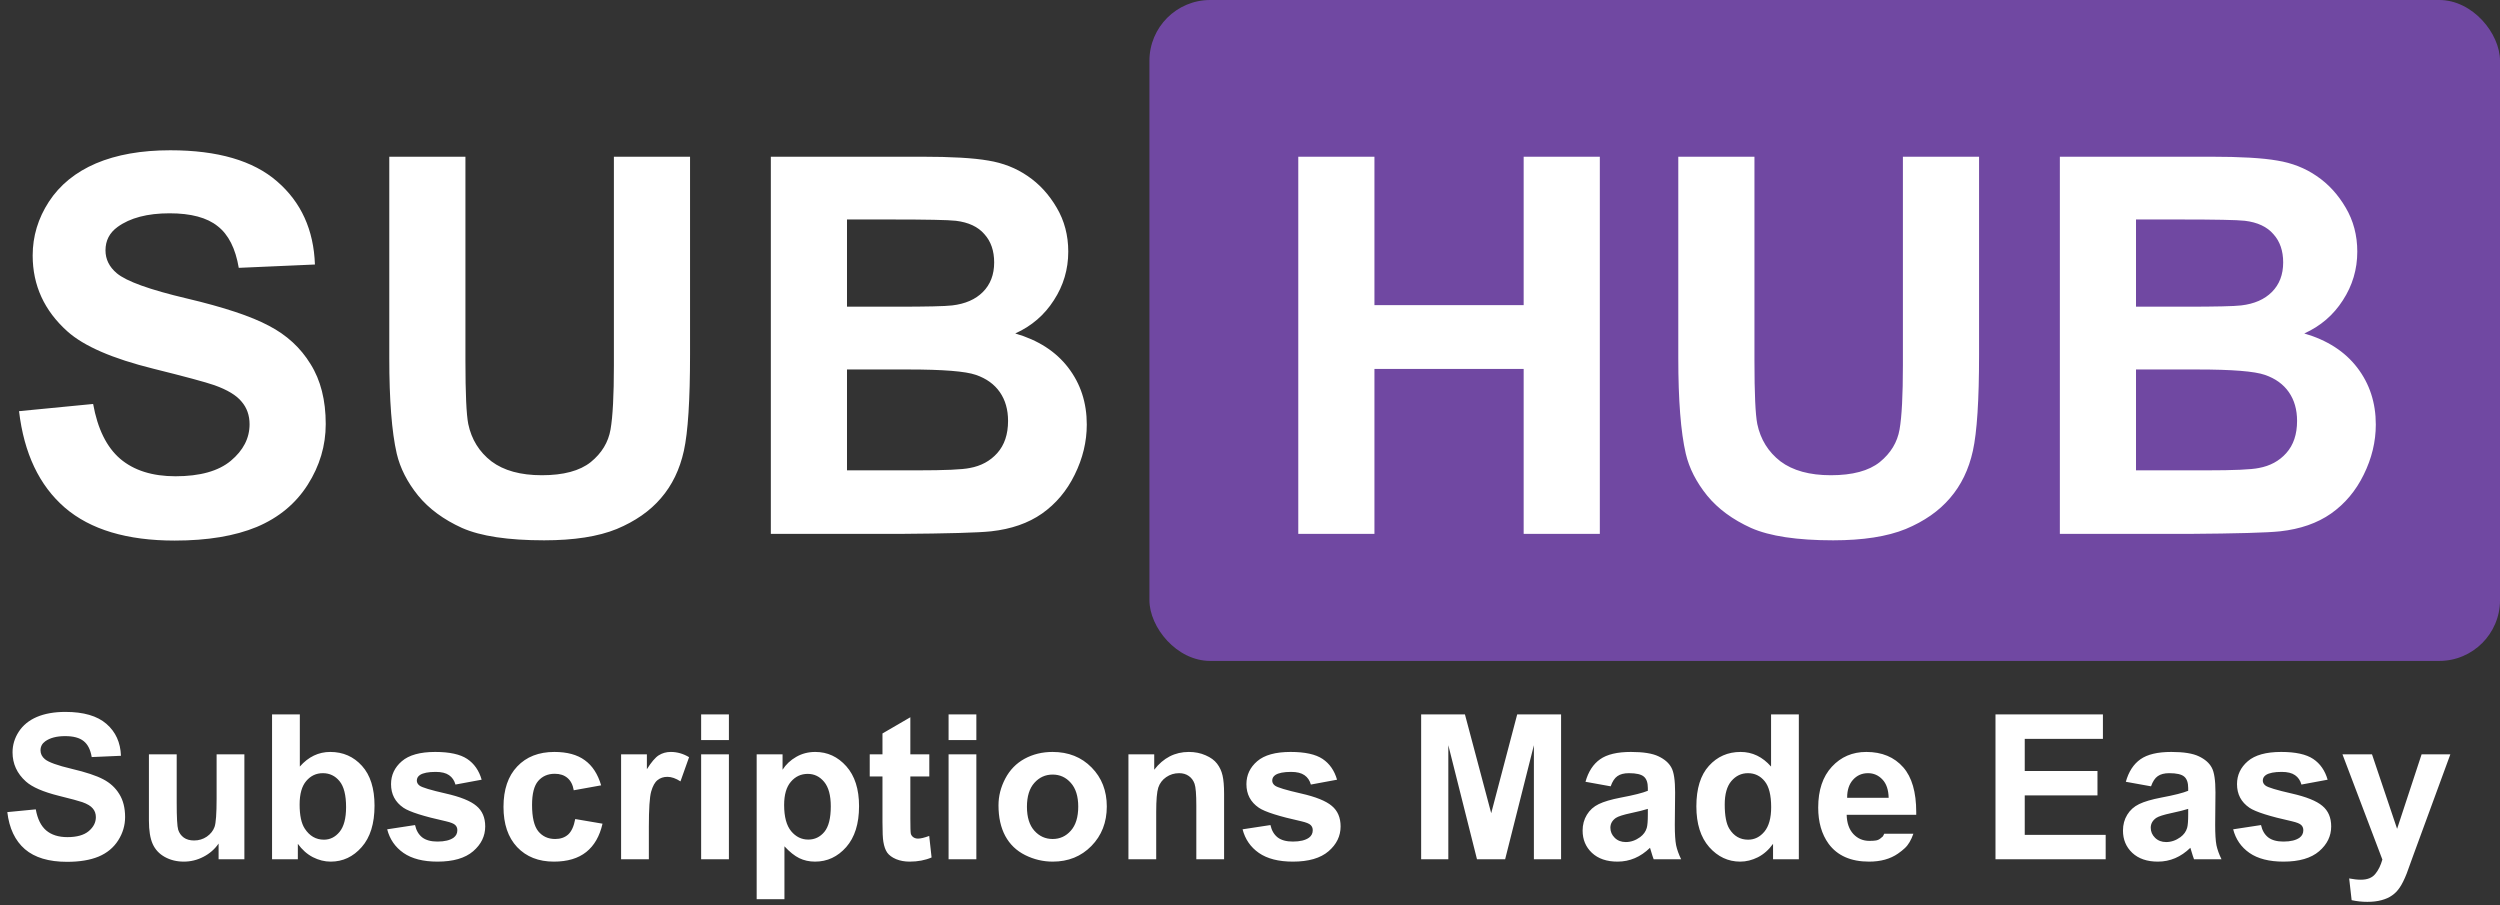 <svg width="174" height="63" viewBox="0 0 174 63" fill="none" xmlns="http://www.w3.org/2000/svg">
<rect x="0" y="0" width="174" height="63" fill="#333333" stroke="none"/>
<rect x="80" width="94" height="46" rx="4.233" fill="#9957EC" fill-opacity="0.6"/>
<path d="M1.325 28.617L6.482 28.116C6.793 29.846 7.42 31.118 8.363 31.93C9.318 32.742 10.601 33.148 12.213 33.148C13.92 33.148 15.203 32.789 16.063 32.073C16.934 31.345 17.37 30.497 17.37 29.53C17.37 28.909 17.185 28.384 16.815 27.954C16.457 27.513 15.824 27.131 14.917 26.808C14.296 26.593 12.881 26.211 10.673 25.662C7.831 24.958 5.838 24.092 4.692 23.066C3.08 21.621 2.274 19.86 2.274 17.783C2.274 16.446 2.65 15.198 3.402 14.04C4.166 12.87 5.259 11.981 6.679 11.372C8.112 10.763 9.837 10.459 11.855 10.459C15.15 10.459 17.627 11.181 19.286 12.626C20.957 14.07 21.835 15.998 21.919 18.41L16.618 18.642C16.391 17.294 15.902 16.326 15.15 15.742C14.409 15.145 13.293 14.846 11.801 14.846C10.261 14.846 9.055 15.163 8.184 15.795C7.623 16.201 7.342 16.744 7.342 17.425C7.342 18.046 7.605 18.577 8.13 19.019C8.798 19.58 10.422 20.165 13.001 20.773C15.579 21.382 17.483 22.015 18.713 22.672C19.955 23.316 20.922 24.206 21.614 25.34C22.319 26.462 22.671 27.853 22.671 29.512C22.671 31.017 22.253 32.425 21.417 33.738C20.581 35.052 19.4 36.031 17.872 36.675C16.343 37.308 14.439 37.624 12.159 37.624C8.84 37.624 6.291 36.86 4.513 35.332C2.734 33.792 1.671 31.554 1.325 28.617ZM27.094 10.907H32.394V25.125C32.394 27.381 32.46 28.844 32.591 29.512C32.818 30.587 33.355 31.452 34.203 32.109C35.062 32.754 36.232 33.076 37.713 33.076C39.217 33.076 40.351 32.771 41.115 32.163C41.879 31.542 42.339 30.784 42.494 29.888C42.649 28.993 42.727 27.507 42.727 25.429V10.907H48.027V24.695C48.027 27.847 47.884 30.073 47.598 31.375C47.311 32.676 46.78 33.774 46.004 34.67C45.24 35.565 44.213 36.281 42.924 36.819C41.635 37.344 39.951 37.606 37.874 37.606C35.367 37.606 33.463 37.32 32.161 36.747C30.872 36.162 29.852 35.41 29.099 34.49C28.347 33.559 27.852 32.586 27.613 31.572C27.267 30.067 27.094 27.847 27.094 24.91V10.907ZM53.65 10.907H64.144C66.221 10.907 67.767 10.996 68.782 11.175C69.809 11.342 70.722 11.7 71.522 12.25C72.334 12.799 73.008 13.533 73.545 14.452C74.082 15.36 74.351 16.38 74.351 17.514C74.351 18.744 74.017 19.872 73.348 20.899C72.692 21.926 71.796 22.696 70.662 23.209C72.262 23.674 73.492 24.468 74.351 25.591C75.211 26.713 75.64 28.032 75.64 29.548C75.64 30.742 75.36 31.906 74.799 33.04C74.25 34.162 73.492 35.063 72.525 35.744C71.57 36.413 70.388 36.824 68.979 36.98C68.096 37.075 65.965 37.135 62.586 37.159H53.65V10.907ZM58.951 15.276V21.346H62.425C64.49 21.346 65.773 21.317 66.275 21.257C67.182 21.15 67.892 20.839 68.406 20.326C68.931 19.801 69.194 19.114 69.194 18.267C69.194 17.455 68.967 16.798 68.513 16.297C68.072 15.783 67.409 15.473 66.526 15.366C66 15.306 64.49 15.276 61.995 15.276H58.951ZM58.951 25.716V32.736H63.857C65.767 32.736 66.979 32.682 67.493 32.574C68.281 32.431 68.919 32.085 69.409 31.536C69.91 30.975 70.161 30.229 70.161 29.297C70.161 28.509 69.97 27.841 69.588 27.292C69.206 26.743 68.651 26.343 67.922 26.092C67.206 25.841 65.642 25.716 63.231 25.716H58.951ZM90.36 37.159V10.907H95.661V21.239H106.047V10.907H111.348V37.159H106.047V25.68H95.661V37.159H90.36ZM116.809 10.907H122.11V25.125C122.11 27.381 122.176 28.844 122.307 29.512C122.534 30.587 123.071 31.452 123.918 32.109C124.778 32.754 125.948 33.076 127.428 33.076C128.933 33.076 130.067 32.771 130.831 32.163C131.595 31.542 132.054 30.784 132.21 29.888C132.365 28.993 132.442 27.507 132.442 25.429V10.907H137.743V24.695C137.743 27.847 137.6 30.073 137.313 31.375C137.027 32.676 136.495 33.774 135.719 34.67C134.955 35.565 133.929 36.281 132.639 36.819C131.35 37.344 129.667 37.606 127.589 37.606C125.082 37.606 123.178 37.32 121.877 36.747C120.588 36.162 119.567 35.41 118.815 34.49C118.063 33.559 117.567 32.586 117.329 31.572C116.982 30.067 116.809 27.847 116.809 24.91V10.907ZM143.366 10.907H153.86C155.937 10.907 157.483 10.996 158.497 11.175C159.524 11.342 160.437 11.7 161.237 12.25C162.049 12.799 162.724 13.533 163.261 14.452C163.798 15.36 164.067 16.38 164.067 17.514C164.067 18.744 163.732 19.872 163.064 20.899C162.407 21.926 161.512 22.696 160.378 23.209C161.977 23.674 163.207 24.468 164.067 25.591C164.926 26.713 165.356 28.032 165.356 29.548C165.356 30.742 165.075 31.906 164.514 33.04C163.965 34.162 163.207 35.063 162.24 35.744C161.285 36.413 160.103 36.824 158.694 36.98C157.811 37.075 155.68 37.135 152.302 37.159H143.366V10.907ZM148.666 15.276V21.346H152.14C154.206 21.346 155.489 21.317 155.99 21.257C156.898 21.15 157.608 20.839 158.121 20.326C158.647 19.801 158.909 19.114 158.909 18.267C158.909 17.455 158.683 16.798 158.229 16.297C157.787 15.783 157.125 15.473 156.241 15.366C155.716 15.306 154.206 15.276 151.711 15.276H148.666ZM148.666 25.716V32.736H153.573C155.483 32.736 156.695 32.682 157.208 32.574C157.996 32.431 158.635 32.085 159.124 31.536C159.626 30.975 159.876 30.229 159.876 29.297C159.876 28.509 159.685 27.841 159.303 27.292C158.921 26.743 158.366 26.343 157.638 26.092C156.922 25.841 155.358 25.716 152.946 25.716H148.666Z" fill="white"/>
<path d="M0.509 56.523L2.49 56.331C2.609 56.996 2.85 57.484 3.212 57.796C3.579 58.108 4.072 58.264 4.691 58.264C5.346 58.264 5.839 58.126 6.17 57.851C6.504 57.571 6.672 57.246 6.672 56.874C6.672 56.636 6.601 56.434 6.458 56.269C6.321 56.099 6.078 55.953 5.729 55.829C5.491 55.746 4.948 55.599 4.099 55.389C3.008 55.118 2.242 54.786 1.802 54.391C1.183 53.836 0.873 53.16 0.873 52.362C0.873 51.849 1.018 51.37 1.307 50.925C1.6 50.475 2.02 50.134 2.565 49.9C3.116 49.666 3.778 49.549 4.553 49.549C5.819 49.549 6.77 49.827 7.408 50.381C8.049 50.936 8.386 51.677 8.419 52.603L6.383 52.692C6.296 52.174 6.108 51.803 5.819 51.578C5.534 51.349 5.106 51.234 4.533 51.234C3.941 51.234 3.478 51.356 3.143 51.599C2.928 51.755 2.82 51.963 2.82 52.225C2.82 52.463 2.921 52.667 3.123 52.837C3.379 53.052 4.003 53.277 4.993 53.511C5.984 53.745 6.715 53.988 7.187 54.24C7.664 54.488 8.036 54.829 8.302 55.265C8.572 55.696 8.707 56.23 8.707 56.867C8.707 57.445 8.547 57.986 8.226 58.49C7.905 58.995 7.451 59.371 6.864 59.618C6.277 59.861 5.546 59.983 4.67 59.983C3.395 59.983 2.416 59.69 1.733 59.103C1.05 58.511 0.642 57.651 0.509 56.523ZM15.214 59.804V58.711C14.948 59.1 14.597 59.408 14.162 59.632C13.731 59.857 13.274 59.969 12.793 59.969C12.302 59.969 11.862 59.861 11.472 59.646C11.083 59.431 10.801 59.128 10.626 58.738C10.452 58.348 10.365 57.81 10.365 57.122V52.5H12.298V55.856C12.298 56.883 12.332 57.514 12.401 57.748C12.474 57.977 12.605 58.16 12.793 58.298C12.981 58.431 13.219 58.497 13.508 58.497C13.838 58.497 14.134 58.408 14.396 58.229C14.657 58.046 14.836 57.821 14.932 57.555C15.028 57.285 15.076 56.627 15.076 55.581V52.5H17.009V59.804H15.214ZM18.935 59.804V49.721H20.868V53.353C21.464 52.674 22.17 52.335 22.986 52.335C23.876 52.335 24.612 52.658 25.194 53.304C25.776 53.947 26.067 54.87 26.067 56.076C26.067 57.324 25.769 58.284 25.173 58.958C24.582 59.632 23.862 59.969 23.014 59.969C22.596 59.969 22.184 59.866 21.776 59.66C21.372 59.449 21.024 59.139 20.73 58.731V59.804H18.935ZM20.854 55.994C20.854 56.75 20.973 57.31 21.212 57.672C21.546 58.186 21.991 58.442 22.546 58.442C22.972 58.442 23.335 58.261 23.633 57.899C23.935 57.532 24.087 56.957 24.087 56.173C24.087 55.338 23.935 54.737 23.633 54.371C23.33 53.999 22.942 53.813 22.47 53.813C22.007 53.813 21.622 53.995 21.315 54.357C21.008 54.715 20.854 55.26 20.854 55.994ZM26.948 57.72L28.887 57.424C28.97 57.8 29.137 58.087 29.389 58.284C29.642 58.477 29.995 58.573 30.449 58.573C30.948 58.573 31.324 58.481 31.577 58.298C31.746 58.169 31.831 57.998 31.831 57.782C31.831 57.635 31.783 57.516 31.687 57.424C31.595 57.328 31.382 57.241 31.047 57.163C29.488 56.819 28.5 56.505 28.083 56.221C27.505 55.827 27.216 55.279 27.216 54.577C27.216 53.944 27.466 53.412 27.966 52.981C28.465 52.55 29.24 52.335 30.29 52.335C31.29 52.335 32.033 52.498 32.519 52.823C33.005 53.149 33.34 53.63 33.523 54.267L31.7 54.605C31.622 54.32 31.473 54.102 31.253 53.951C31.038 53.8 30.728 53.724 30.325 53.724C29.816 53.724 29.451 53.795 29.231 53.937C29.084 54.038 29.011 54.169 29.011 54.329C29.011 54.467 29.075 54.584 29.204 54.68C29.378 54.809 29.979 54.99 31.006 55.224C32.037 55.457 32.755 55.746 33.158 56.09C33.567 56.429 33.771 56.906 33.771 57.521C33.771 58.19 33.491 58.766 32.932 59.247C32.372 59.728 31.544 59.969 30.449 59.969C29.454 59.969 28.665 59.767 28.083 59.364C27.505 58.961 27.127 58.413 26.948 57.72ZM41.839 54.66L39.933 55.003C39.869 54.623 39.722 54.336 39.493 54.144C39.268 53.951 38.975 53.855 38.613 53.855C38.131 53.855 37.746 54.022 37.457 54.357C37.173 54.687 37.031 55.242 37.031 56.021C37.031 56.888 37.175 57.5 37.464 57.858C37.758 58.215 38.15 58.394 38.64 58.394C39.007 58.394 39.307 58.291 39.541 58.085C39.775 57.874 39.94 57.514 40.036 57.005L41.935 57.328C41.738 58.199 41.359 58.857 40.8 59.302C40.24 59.747 39.491 59.969 38.551 59.969C37.483 59.969 36.63 59.632 35.992 58.958C35.359 58.284 35.043 57.351 35.043 56.159C35.043 54.953 35.362 54.015 35.999 53.346C36.636 52.672 37.498 52.335 38.585 52.335C39.475 52.335 40.181 52.527 40.704 52.913C41.231 53.293 41.609 53.875 41.839 54.66ZM45.16 59.804H43.228V52.5H45.023V53.538C45.33 53.048 45.605 52.724 45.848 52.569C46.096 52.413 46.376 52.335 46.687 52.335C47.128 52.335 47.552 52.456 47.96 52.699L47.361 54.384C47.036 54.173 46.733 54.068 46.454 54.068C46.183 54.068 45.954 54.144 45.766 54.295C45.578 54.442 45.429 54.71 45.319 55.1C45.213 55.489 45.16 56.306 45.16 57.548V59.804ZM48.799 51.509V49.721H50.732V51.509H48.799ZM48.799 59.804V52.5H50.732V59.804H48.799ZM52.664 52.5H54.466V53.573C54.7 53.206 55.017 52.908 55.416 52.679C55.815 52.449 56.257 52.335 56.743 52.335C57.591 52.335 58.311 52.667 58.903 53.332C59.494 53.997 59.79 54.923 59.79 56.111C59.79 57.33 59.492 58.28 58.896 58.958C58.3 59.632 57.578 59.969 56.729 59.969C56.326 59.969 55.959 59.889 55.629 59.728C55.303 59.568 54.959 59.293 54.597 58.903V62.583H52.664V52.5ZM54.576 56.028C54.576 56.849 54.739 57.456 55.065 57.851C55.39 58.241 55.787 58.435 56.255 58.435C56.704 58.435 57.078 58.257 57.376 57.899C57.674 57.537 57.823 56.945 57.823 56.124C57.823 55.359 57.669 54.79 57.362 54.419C57.055 54.047 56.674 53.862 56.22 53.862C55.748 53.862 55.356 54.045 55.044 54.412C54.732 54.774 54.576 55.313 54.576 56.028ZM64.68 52.5V54.041H63.36V56.984C63.36 57.58 63.371 57.929 63.394 58.03C63.422 58.126 63.479 58.206 63.566 58.27C63.658 58.335 63.768 58.367 63.896 58.367C64.075 58.367 64.334 58.305 64.673 58.181L64.838 59.68C64.389 59.873 63.88 59.969 63.311 59.969C62.963 59.969 62.649 59.912 62.369 59.797C62.089 59.678 61.883 59.527 61.75 59.343C61.622 59.155 61.532 58.903 61.482 58.587C61.441 58.362 61.42 57.908 61.42 57.225V54.041H60.533V52.5H61.42V51.049L63.36 49.921V52.5H64.68ZM66.021 51.509V49.721H67.954V51.509H66.021ZM66.021 59.804V52.5H67.954V59.804H66.021ZM69.495 56.049C69.495 55.407 69.653 54.786 69.969 54.185C70.286 53.584 70.733 53.126 71.311 52.809C71.893 52.493 72.542 52.335 73.257 52.335C74.362 52.335 75.268 52.695 75.974 53.415C76.68 54.13 77.033 55.035 77.033 56.131C77.033 57.236 76.675 58.154 75.96 58.883C75.249 59.607 74.353 59.969 73.271 59.969C72.601 59.969 71.962 59.818 71.352 59.515C70.746 59.213 70.286 58.77 69.969 58.188C69.653 57.601 69.495 56.888 69.495 56.049ZM71.475 56.152C71.475 56.877 71.647 57.431 71.991 57.816C72.335 58.202 72.759 58.394 73.264 58.394C73.768 58.394 74.19 58.202 74.529 57.816C74.873 57.431 75.045 56.872 75.045 56.138C75.045 55.423 74.873 54.873 74.529 54.488C74.19 54.102 73.768 53.91 73.264 53.91C72.759 53.91 72.335 54.102 71.991 54.488C71.647 54.873 71.475 55.428 71.475 56.152ZM85.197 59.804H83.264V56.076C83.264 55.288 83.223 54.779 83.141 54.55C83.058 54.316 82.923 54.135 82.735 54.006C82.551 53.878 82.329 53.813 82.068 53.813C81.733 53.813 81.433 53.905 81.166 54.089C80.901 54.272 80.717 54.515 80.616 54.818C80.52 55.12 80.472 55.68 80.472 56.496V59.804H78.539V52.5H80.334V53.573C80.972 52.747 81.774 52.335 82.742 52.335C83.168 52.335 83.558 52.413 83.911 52.569C84.264 52.72 84.53 52.915 84.709 53.153C84.892 53.392 85.018 53.662 85.087 53.965C85.16 54.267 85.197 54.701 85.197 55.265V59.804ZM86.483 57.72L88.423 57.424C88.505 57.8 88.673 58.087 88.925 58.284C89.177 58.477 89.53 58.573 89.984 58.573C90.484 58.573 90.86 58.481 91.112 58.298C91.282 58.169 91.367 57.998 91.367 57.782C91.367 57.635 91.318 57.516 91.222 57.424C91.13 57.328 90.917 57.241 90.582 57.163C89.023 56.819 88.035 56.505 87.618 56.221C87.04 55.827 86.751 55.279 86.751 54.577C86.751 53.944 87.001 53.412 87.501 52.981C88.001 52.55 88.776 52.335 89.826 52.335C90.826 52.335 91.568 52.498 92.054 52.823C92.54 53.149 92.875 53.63 93.058 54.267L91.236 54.605C91.158 54.32 91.009 54.102 90.789 53.951C90.573 53.8 90.264 53.724 89.86 53.724C89.351 53.724 88.987 53.795 88.767 53.937C88.62 54.038 88.547 54.169 88.547 54.329C88.547 54.467 88.611 54.584 88.739 54.68C88.913 54.809 89.514 54.99 90.541 55.224C91.573 55.457 92.29 55.746 92.694 56.09C93.102 56.429 93.306 56.906 93.306 57.521C93.306 58.19 93.026 58.766 92.467 59.247C91.908 59.728 91.08 59.969 89.984 59.969C88.989 59.969 88.2 59.767 87.618 59.364C87.04 58.961 86.662 58.413 86.483 57.72ZM98.912 59.804V49.721H101.959L103.788 56.599L105.597 49.721H108.651V59.804H106.759V51.867L104.758 59.804H102.798L100.803 51.867V59.804H98.912ZM112.104 54.728L110.35 54.412C110.547 53.706 110.886 53.183 111.368 52.844C111.849 52.504 112.564 52.335 113.513 52.335C114.376 52.335 115.017 52.438 115.439 52.644C115.861 52.846 116.157 53.105 116.327 53.422C116.501 53.733 116.588 54.309 116.588 55.148L116.567 57.404C116.567 58.046 116.597 58.52 116.657 58.828C116.721 59.13 116.838 59.456 117.007 59.804H115.095C115.045 59.676 114.983 59.486 114.91 59.233C114.878 59.119 114.855 59.043 114.841 59.006C114.511 59.327 114.158 59.568 113.782 59.728C113.406 59.889 113.005 59.969 112.578 59.969C111.826 59.969 111.232 59.765 110.797 59.357C110.366 58.949 110.15 58.433 110.15 57.81C110.15 57.397 110.249 57.03 110.446 56.709C110.643 56.384 110.918 56.136 111.271 55.966C111.629 55.792 112.142 55.641 112.812 55.512C113.715 55.343 114.341 55.184 114.69 55.038V54.845C114.69 54.474 114.598 54.21 114.414 54.054C114.231 53.894 113.885 53.813 113.376 53.813C113.032 53.813 112.764 53.882 112.571 54.02C112.379 54.153 112.223 54.389 112.104 54.728ZM114.69 56.297C114.442 56.379 114.05 56.478 113.513 56.592C112.977 56.707 112.626 56.819 112.461 56.929C112.209 57.108 112.083 57.335 112.083 57.61C112.083 57.881 112.184 58.114 112.386 58.312C112.587 58.509 112.844 58.607 113.156 58.607C113.504 58.607 113.837 58.493 114.153 58.264C114.387 58.089 114.541 57.876 114.614 57.624C114.664 57.459 114.69 57.145 114.69 56.682V56.297ZM125.199 59.804H123.404V58.731C123.106 59.148 122.753 59.46 122.345 59.667C121.941 59.868 121.533 59.969 121.12 59.969C120.281 59.969 119.561 59.632 118.961 58.958C118.365 58.28 118.067 57.335 118.067 56.124C118.067 54.886 118.358 53.947 118.94 53.304C119.523 52.658 120.258 52.335 121.148 52.335C121.964 52.335 122.67 52.674 123.266 53.353V49.721H125.199V59.804ZM120.041 55.994C120.041 56.773 120.148 57.337 120.364 57.686C120.676 58.19 121.111 58.442 121.671 58.442C122.115 58.442 122.494 58.254 122.806 57.878C123.117 57.498 123.273 56.931 123.273 56.179C123.273 55.34 123.122 54.737 122.819 54.371C122.517 53.999 122.129 53.813 121.657 53.813C121.198 53.813 120.813 53.997 120.501 54.364C120.194 54.726 120.041 55.269 120.041 55.994ZM131.142 58.03H133.171C133.093 58.25 133.006 58.442 132.909 58.607C132.813 58.773 132.701 58.915 132.572 59.034C132.448 59.153 132.29 59.279 132.098 59.412C131.561 59.784 130.892 59.969 130.089 59.969C128.819 59.969 127.879 59.554 127.269 58.724C126.788 58.059 126.547 57.22 126.547 56.207C126.547 54.996 126.864 54.05 127.496 53.366C128.129 52.679 128.929 52.335 129.897 52.335C130.983 52.335 131.841 52.692 132.469 53.408C133.07 54.096 133.37 55.134 133.37 56.523C133.37 56.583 133.37 56.645 133.37 56.709H128.528C128.542 57.282 128.698 57.729 128.996 58.05C129.294 58.367 129.665 58.525 130.11 58.525C130.303 58.525 130.454 58.516 130.564 58.497C130.679 58.479 130.782 58.433 130.873 58.36C130.979 58.277 131.038 58.227 131.052 58.209C131.071 58.186 131.1 58.126 131.142 58.03ZM131.451 55.526C131.437 54.967 131.293 54.543 131.018 54.254C130.743 53.96 130.408 53.813 130.014 53.813C129.592 53.813 129.243 53.967 128.968 54.274C128.698 54.577 128.562 54.985 128.562 55.499C128.562 55.508 128.562 55.517 128.562 55.526H131.451ZM138.886 59.804V49.721H146.363V51.427H140.922V53.662H145.984V55.361H140.922V58.105H146.555V59.804H138.886ZM149.712 54.728L147.958 54.412C148.155 53.706 148.495 53.183 148.976 52.844C149.458 52.504 150.173 52.335 151.122 52.335C151.984 52.335 152.626 52.438 153.048 52.644C153.47 52.846 153.765 53.105 153.935 53.422C154.109 53.733 154.196 54.309 154.196 55.148L154.176 57.404C154.176 58.046 154.206 58.52 154.265 58.828C154.329 59.13 154.446 59.456 154.616 59.804H152.704C152.654 59.676 152.592 59.486 152.518 59.233C152.486 59.119 152.463 59.043 152.449 59.006C152.119 59.327 151.766 59.568 151.39 59.728C151.014 59.889 150.613 59.969 150.187 59.969C149.435 59.969 148.841 59.765 148.405 59.357C147.974 58.949 147.759 58.433 147.759 57.81C147.759 57.397 147.857 57.03 148.054 56.709C148.252 56.384 148.527 56.136 148.88 55.966C149.237 55.792 149.751 55.641 150.421 55.512C151.324 55.343 151.95 55.184 152.298 55.038V54.845C152.298 54.474 152.206 54.21 152.023 54.054C151.84 53.894 151.493 53.813 150.984 53.813C150.641 53.813 150.372 53.882 150.18 54.02C149.987 54.153 149.831 54.389 149.712 54.728ZM152.298 56.297C152.051 56.379 151.659 56.478 151.122 56.592C150.586 56.707 150.235 56.819 150.07 56.929C149.818 57.108 149.691 57.335 149.691 57.61C149.691 57.881 149.792 58.114 149.994 58.312C150.196 58.509 150.453 58.607 150.764 58.607C151.113 58.607 151.445 58.493 151.762 58.264C151.996 58.089 152.149 57.876 152.223 57.624C152.273 57.459 152.298 57.145 152.298 56.682V56.297ZM155.428 57.72L157.367 57.424C157.45 57.8 157.617 58.087 157.869 58.284C158.122 58.477 158.475 58.573 158.929 58.573C159.428 58.573 159.804 58.481 160.056 58.298C160.226 58.169 160.311 57.998 160.311 57.782C160.311 57.635 160.263 57.516 160.167 57.424C160.075 57.328 159.862 57.241 159.527 57.163C157.968 56.819 156.98 56.505 156.563 56.221C155.985 55.827 155.696 55.279 155.696 54.577C155.696 53.944 155.946 53.412 156.446 52.981C156.945 52.55 157.72 52.335 158.77 52.335C159.77 52.335 160.513 52.498 160.999 52.823C161.485 53.149 161.82 53.63 162.003 54.267L160.18 54.605C160.102 54.32 159.953 54.102 159.733 53.951C159.518 53.8 159.208 53.724 158.805 53.724C158.296 53.724 157.931 53.795 157.711 53.937C157.564 54.038 157.491 54.169 157.491 54.329C157.491 54.467 157.555 54.584 157.684 54.68C157.858 54.809 158.459 54.99 159.486 55.224C160.517 55.457 161.235 55.746 161.638 56.09C162.047 56.429 162.251 56.906 162.251 57.521C162.251 58.19 161.971 58.766 161.411 59.247C160.852 59.728 160.024 59.969 158.929 59.969C157.934 59.969 157.145 59.767 156.563 59.364C155.985 58.961 155.606 58.413 155.428 57.72ZM163.035 52.5H165.091L166.838 57.686L168.544 52.5H170.545L167.966 59.529L167.505 60.801C167.336 61.228 167.173 61.553 167.017 61.778C166.866 62.003 166.689 62.184 166.487 62.322C166.29 62.464 166.045 62.574 165.751 62.652C165.463 62.73 165.135 62.769 164.768 62.769C164.396 62.769 164.032 62.73 163.674 62.652L163.502 61.139C163.805 61.198 164.078 61.228 164.321 61.228C164.77 61.228 165.103 61.095 165.318 60.829C165.534 60.568 165.699 60.233 165.813 59.825L163.035 52.5Z" fill="white"/>
</svg>
